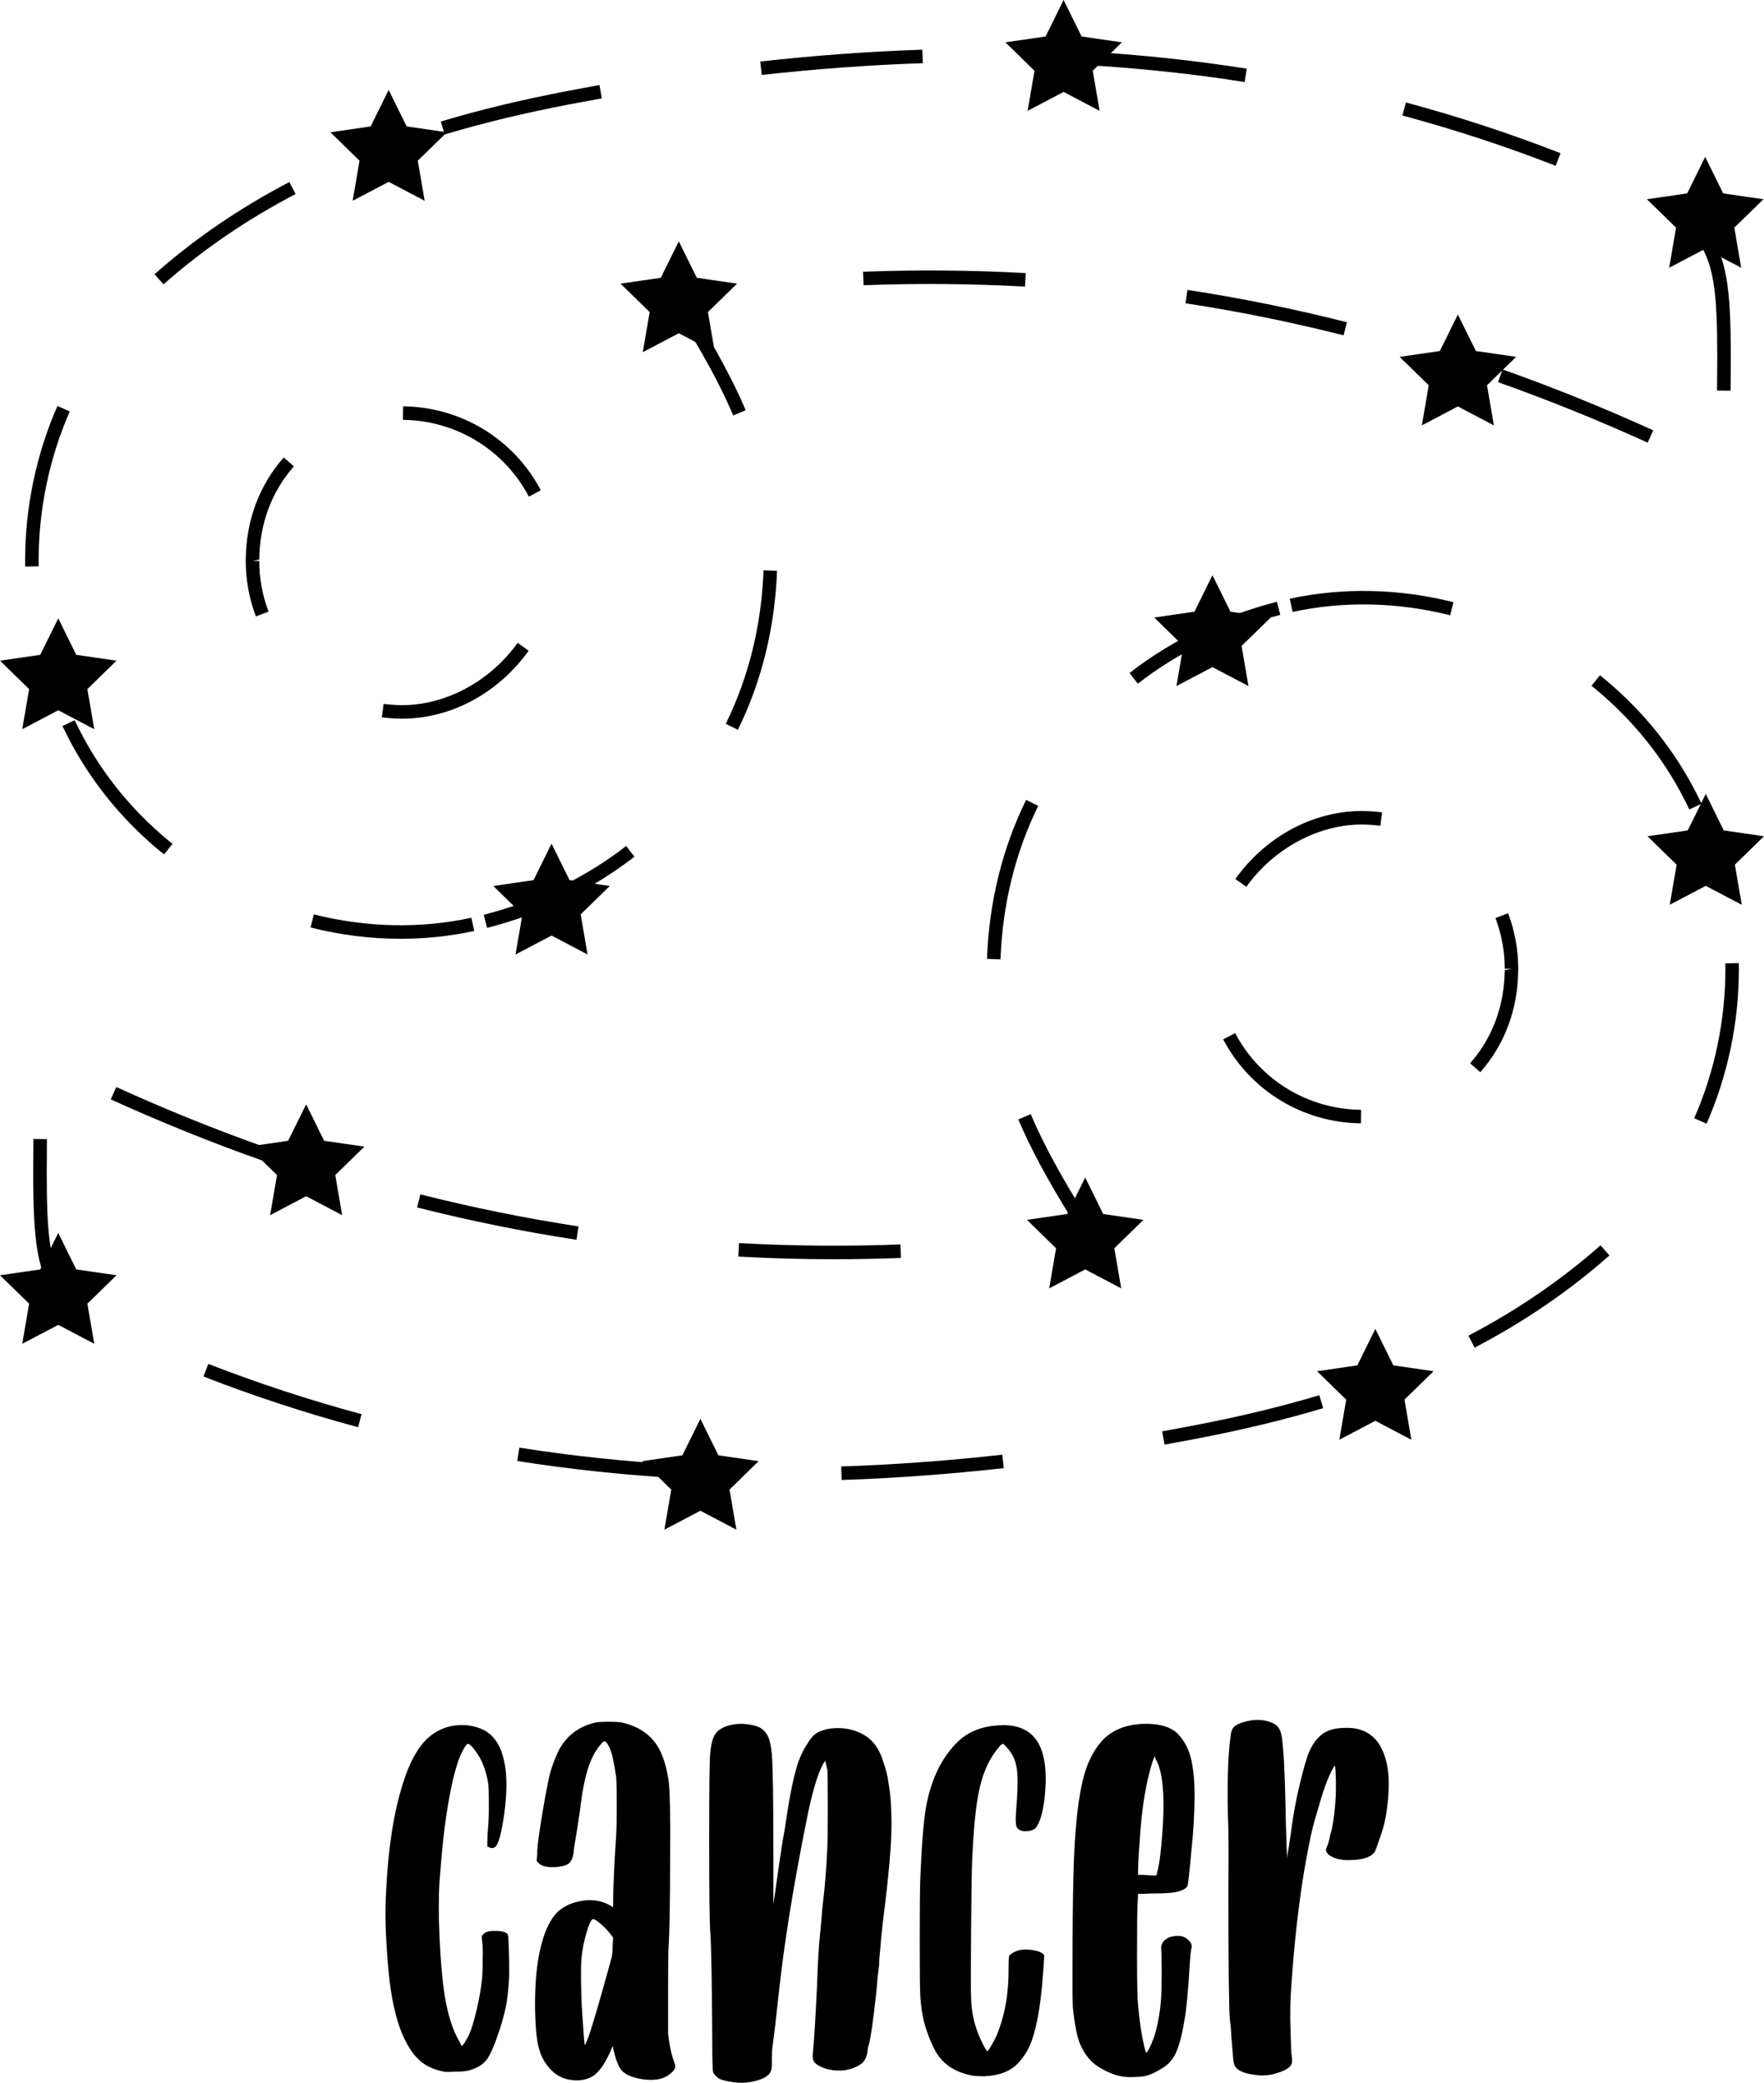 <?xml version="1.0" encoding="utf-8"?>
<!-- Generator: Adobe Illustrator 17.0.0, SVG Export Plug-In . SVG Version: 6.00 Build 0)  -->
<!DOCTYPE svg PUBLIC "-//W3C//DTD SVG 1.1//EN" "http://www.w3.org/Graphics/SVG/1.1/DTD/svg11.dtd">
<svg version="1.1" id="Layer_1" xmlns="http://www.w3.org/2000/svg" xmlns:xlink="http://www.w3.org/1999/xlink" x="0px" y="0px"
	 width="152.506px" height="180px" viewBox="0 0 152.506 180" enable-background="new 0 0 152.506 180" xml:space="preserve">
<g>
	<g>
		<path d="M72.764,127.904l-0.039-1.168c4.516-0.148,9.201-0.49,13.926-1.017l0.13,1.161
			C82.026,127.41,77.309,127.755,72.764,127.904z M58.705,127.749c-4.73-0.269-9.435-0.769-13.985-1.486l0.182-1.154
			c4.511,0.712,9.178,1.208,13.869,1.474L58.705,127.749z M100.68,124.848l-0.205-1.149c0.904-0.162,1.807-0.328,2.712-0.503
			c3.963-0.758,7.519-1.615,10.874-2.618l0.335,1.12c-3.394,1.014-6.988,1.879-10.99,2.646
			C102.498,124.517,101.588,124.686,100.68,124.848z M30.956,123.342c-4.516-1.213-9.014-2.688-13.369-4.382l0.423-1.088
			c4.316,1.679,8.773,3.141,13.249,4.344L30.956,123.342z M127.49,116.465l-0.541-1.035c4.195-2.187,8.038-4.813,11.422-7.806
			l0.773,0.874C135.691,111.554,131.77,114.235,127.49,116.465z M5.039,112.395c-1.853-2.269-2.166-5.217-2.166-10.968
			c0-0.923,0.007-1.918,0.017-2.993l1.168,0.011c-0.01,1.071-0.017,2.062-0.017,2.982c0,5.462,0.275,8.236,1.902,10.229
			L5.039,112.395z M72.096,108.826c-2.751,0-5.532-0.078-8.266-0.229l0.064-1.165c4.614,0.255,9.326,0.291,13.953,0.116l0.043,1.168
			C75.971,108.787,74.021,108.825,72.096,108.826z M91.901,107.559l-0.144-1.159c0.486-0.06,0.972-0.124,1.459-0.189
			c-1.69-2.644-3.69-5.978-5.179-9.464l1.074-0.458c1.603,3.752,3.825,7.346,5.582,10.058l0.497,0.767l-0.907,0.128
			C93.489,107.354,92.694,107.461,91.901,107.559z M49.842,107.145c-4.609-0.705-9.246-1.646-13.782-2.794l0.287-1.131
			c4.5,1.139,9.1,2.071,13.67,2.771L49.842,107.145z M22.606,100.273c-4.341-1.537-8.727-3.307-13.033-5.264l0.484-1.063
			c4.276,1.942,8.629,3.7,12.94,5.225L22.606,100.273z M147.541,97.112l-1.07-0.47c1.765-4.011,2.697-8.464,2.696-12.88
			l-0.005-0.505l1.168-0.023l0.005,0.527C150.336,88.339,149.37,92.956,147.541,97.112z M117.657,97.08
			c-5.014-0.048-9.577-2.827-11.906-7.255l1.033-0.543c2.129,4.046,6.3,6.587,10.885,6.63L117.657,97.08z M127.976,92.663
			L127.1,91.89c1.926-2.178,2.96-4.961,2.99-8.046l0.585-0.12h-0.584c0-1.505-0.27-2.98-0.803-4.385l1.092-0.414
			c0.583,1.538,0.878,3.152,0.878,4.799l-0.001,0.142C131.225,87.226,130.09,90.271,127.976,92.663z M86.497,82.911l-1.168-0.043
			c0.185-4.924,1.324-9.546,3.383-13.739l1.049,0.515C87.774,73.688,86.675,78.152,86.497,82.911z M107.75,76.644l-0.949-0.68
			c2.634-3.676,6.72-5.872,10.929-5.873l0.234,0.002c0.507,0.01,1.019,0.05,1.527,0.117l-0.155,1.157
			c-0.463-0.062-0.932-0.097-1.392-0.107l-0.213-0.002C113.954,71.26,110.13,73.324,107.75,76.644z M146.054,69.958
			c-0.261-0.547-0.538-1.09-0.832-1.627c-1.9-3.47-4.467-6.519-7.629-9.063l0.732-0.91c3.282,2.64,5.947,5.807,7.921,9.412
			c0.306,0.556,0.592,1.118,0.862,1.685L146.054,69.958z M98.37,59.086l-0.716-0.923c3.666-2.849,7.953-4.919,12.74-6.156
			l0.292,1.13C106.054,54.334,101.91,56.335,98.37,59.086z M125.373,53.175c-4.524-1.143-9.229-1.245-13.619-0.29l-0.249-1.141
			c4.569-0.99,9.456-0.886,14.153,0.299L125.373,53.175z"/>
		<path d="M34.631,81.133c-2.597,0-5.214-0.328-7.781-0.977l0.285-1.132c4.525,1.143,9.229,1.245,13.618,0.29l0.249,1.141
			C38.93,80.905,36.786,81.133,34.631,81.133z M42.112,80.191l-0.292-1.13c4.633-1.197,8.776-3.198,12.315-5.948l0.716,0.923
			C51.186,76.884,46.901,78.955,42.112,80.191z M14.182,73.841c-3.282-2.64-5.947-5.807-7.923-9.413
			c-0.304-0.556-0.591-1.118-0.861-1.684l1.054-0.502c0.261,0.546,0.538,1.088,0.831,1.626c1.901,3.47,4.468,6.52,7.631,9.063
			L14.182,73.841z M63.794,63.071l-1.049-0.515c1.988-4.044,3.087-8.507,3.266-13.267l1.168,0.044
			C66.991,54.257,65.853,58.879,63.794,63.071z M34.775,62.108l-0.238-0.002c-0.505-0.01-1.018-0.05-1.524-0.117l0.155-1.157
			c0.462,0.062,0.931,0.098,1.394,0.107l0.213,0.002c3.776,0,7.599-2.063,9.979-5.384l0.949,0.681
			C43.069,59.913,38.983,62.108,34.775,62.108z M22.124,53.273c-0.583-1.538-0.878-3.152-0.878-4.799l0.002-0.148
			c0.032-3.355,1.168-6.401,3.285-8.793l0.874,0.774c-1.927,2.177-2.961,4.96-2.991,8.047l-0.586,0.119h0.584
			c0,1.504,0.27,2.98,0.803,4.385L22.124,53.273z M2.175,48.963l-0.004-0.526c0-4.578,0.966-9.195,2.794-13.351l1.069,0.47
			c-1.763,4.009-2.695,8.463-2.695,12.881l0.004,0.506L2.175,48.963z M45.722,42.917c-2.129-4.047-6.299-6.588-10.883-6.632
			l0.011-1.168c5.014,0.047,9.576,2.827,11.905,7.255L45.722,42.917z M142.449,38.253c-4.273-1.941-8.627-3.699-12.94-5.226
			l0.39-1.1c4.344,1.537,8.729,3.308,13.033,5.263L142.449,38.253z M63.396,35.91c-1.603-3.751-3.825-7.346-5.582-10.059
			l-0.497-0.769l0.907-0.127c0.795-0.112,1.589-0.217,2.381-0.318l0.146,1.159c-0.486,0.062-0.973,0.125-1.46,0.191
			c1.69,2.645,3.69,5.979,5.179,9.464L63.396,35.91z M149.615,33.765l-1.168-0.011c0.01-1.072,0.018-2.066,0.018-2.987
			c0-5.458-0.275-8.23-1.903-10.224l0.905-0.739c1.853,2.27,2.166,5.217,2.166,10.963C149.634,31.691,149.626,32.688,149.615,33.765
			z M116.159,28.979c-4.508-1.14-9.107-2.073-13.669-2.77l0.176-1.154c4.6,0.704,9.237,1.643,13.781,2.792L116.159,28.979z
			 M88.614,24.768c-4.585-0.254-9.278-0.294-13.953-0.117l-0.043-1.167c4.707-0.177,9.44-0.138,14.061,0.119L88.614,24.768z
			 M14.135,24.574L13.361,23.7c3.456-3.057,7.378-5.737,11.655-7.966l0.541,1.035C21.363,18.954,17.521,21.58,14.135,24.574z
			 M134.494,14.327c-4.317-1.68-8.775-3.142-13.249-4.344l0.303-1.128c4.515,1.213,9.012,2.688,13.369,4.384L134.494,14.327z
			 M38.446,11.621l-0.335-1.119c3.387-1.014,6.981-1.88,10.99-2.647c0.909-0.173,1.818-0.342,2.725-0.505L52.031,8.5
			c-0.903,0.162-1.807,0.33-2.712,0.502C45.351,9.762,41.794,10.619,38.446,11.621z M107.605,7.089
			c-4.512-0.712-9.179-1.207-13.869-1.474l0.066-1.165c4.729,0.269,9.434,0.769,13.985,1.485L107.605,7.089z M65.856,6.479
			l-0.13-1.161c4.755-0.53,9.472-0.874,14.017-1.023l0.039,1.167C75.266,5.61,70.58,5.952,65.856,6.479z"/>
		<polygon points="5.036,106.554 6.593,109.707 10.073,110.213 7.554,112.668 8.149,116.134 5.036,114.497 1.924,116.134 
			2.518,112.668 0,110.213 3.48,109.707 		"/>
		<polygon points="26.467,95.437 28.023,98.591 31.503,99.096 28.985,101.551 29.579,105.017 26.467,103.381 23.354,105.017 
			23.948,101.551 21.43,99.096 24.91,98.591 		"/>
		<polygon points="5.036,53.439 6.593,56.592 10.073,57.098 7.554,59.553 8.149,63.019 5.036,61.382 1.924,63.019 2.518,59.553 
			0,57.098 3.48,56.592 		"/>
		<polygon points="47.684,72.909 49.24,76.063 52.72,76.569 50.202,79.023 50.796,82.489 47.684,80.853 44.571,82.489 
			45.165,79.023 42.647,76.569 46.127,76.063 		"/>
		<polygon points="58.686,20.855 60.242,24.008 63.722,24.514 61.204,26.969 61.798,30.435 58.686,28.798 55.573,30.435 
			56.168,26.969 53.649,24.514 57.129,24.008 		"/>
		<polygon points="33.602,7.773 35.158,10.926 38.638,11.432 36.12,13.886 36.714,17.352 33.602,15.716 30.489,17.352 
			31.083,13.886 28.565,11.432 32.045,10.926 		"/>
		<polygon points="91.954,0 93.511,3.153 96.991,3.659 94.473,6.114 95.067,9.58 91.954,7.943 88.842,9.58 89.436,6.114 
			86.918,3.659 90.398,3.153 		"/>
		<polygon points="147.421,13.56 148.977,16.714 152.458,17.22 149.939,19.674 150.534,23.14 147.421,21.504 144.308,23.14 
			144.903,19.674 142.385,17.22 145.865,16.714 		"/>
		<polygon points="126.039,27.182 127.596,30.335 131.076,30.841 128.558,33.295 129.152,36.762 126.039,35.125 122.927,36.762 
			123.521,33.295 121.003,30.841 124.483,30.335 		"/>
		<polygon points="104.822,49.709 106.379,52.863 109.859,53.369 107.341,55.823 107.935,59.289 104.822,57.653 101.71,59.289 
			102.304,55.823 99.786,53.369 103.266,52.863 		"/>
		<polygon points="147.47,68.613 149.026,71.767 152.506,72.272 149.988,74.727 150.582,78.193 147.47,76.557 144.357,78.193 
			144.952,74.727 142.433,72.272 145.913,71.767 		"/>
		<polygon points="93.82,101.764 95.377,104.918 98.857,105.423 96.338,107.878 96.933,111.344 93.82,109.707 90.708,111.344 
			91.302,107.878 88.784,105.423 92.264,104.918 		"/>
		<polygon points="118.904,114.846 120.461,118 123.941,118.505 121.423,120.96 122.017,124.426 118.904,122.79 115.792,124.426 
			116.386,120.96 113.868,118.505 117.348,118 		"/>
		<polygon points="60.552,122.619 62.108,125.772 65.588,126.278 63.07,128.733 63.664,132.199 60.552,130.562 57.439,132.199 
			58.033,128.733 55.515,126.278 58.995,125.772 		"/>
	</g>
	<g>
		<g>
			<path d="M43.951,167.537c0.029,0.415,0.051,1.051,0.066,1.91c0.015,0.859,0.007,1.451-0.022,1.776
				c-0.06,0.918-0.148,1.658-0.266,2.22c-0.178,0.828-0.4,1.613-0.666,2.353c-0.326,0.977-0.637,1.688-0.932,2.132
				c-0.326,0.474-0.874,0.814-1.643,1.021c-0.267,0.06-0.666,0.09-1.199,0.09c-0.473,0.03-0.77,0.03-0.888,0
				c-0.977-0.178-1.747-0.563-2.309-1.155c-0.385-0.384-0.74-0.902-1.066-1.554c-0.474-0.947-0.844-2.146-1.11-3.596
				c-0.208-1.065-0.37-2.56-0.488-4.485c-0.118-1.776-0.133-3.389-0.044-4.84c0.178-3.73,0.666-6.838,1.465-9.324
				c0.622-1.983,1.436-3.359,2.442-4.13c0.917-0.681,1.968-0.962,3.152-0.843c0.473,0.06,0.903,0.177,1.288,0.354
				c1.006,0.474,1.643,1.481,1.909,3.02c0.207,1.065,0.192,2.486-0.044,4.262c-0.237,1.659-0.488,2.606-0.755,2.842
				c-0.178,0.149-0.37,0.163-0.577,0.045l-0.133-0.045v-0.354c0-0.237,0.014-0.592,0.044-1.066c0.059-0.473,0.089-1.183,0.089-2.131
				c0-0.947-0.015-1.554-0.044-1.821c-0.178-1.183-0.548-2.146-1.11-2.885c-0.296-0.414-0.518-0.622-0.666-0.622
				c-0.089,0-0.237,0.2-0.444,0.599c-0.208,0.4-0.371,0.807-0.489,1.222c-0.326,1.007-0.637,2.471-0.932,4.396
				c-0.207,1.362-0.399,3.241-0.577,5.638c-0.089,1.303-0.089,2.946,0,4.93c0.089,1.983,0.236,3.641,0.444,4.972
				c0.266,1.659,0.695,2.991,1.287,3.997l0.178,0.355c0.089,0,0.296-0.311,0.622-0.933c0.207-0.444,0.429-1.161,0.666-2.154
				c0.236-0.991,0.399-1.932,0.488-2.819c0.029-0.444,0.044-0.992,0.044-1.644c0.029-0.71,0-1.316-0.089-1.82
				c0-0.117,0.044-0.207,0.133-0.267c0.059-0.089,0.162-0.162,0.311-0.222c0.147-0.059,0.399-0.089,0.755-0.089
				c0.473,0,0.799,0.075,0.977,0.222C43.906,167.152,43.951,167.301,43.951,167.537z"/>
			<path d="M58.248,178.105c0.118,0.267,0.155,0.474,0.111,0.621c-0.044,0.149-0.2,0.327-0.466,0.534
				c-0.415,0.326-0.947,0.488-1.598,0.488c-0.563,0-1.11-0.089-1.643-0.266c-0.533-0.178-0.903-0.459-1.11-0.844
				c-0.178-0.326-0.341-0.799-0.489-1.421l-0.089-0.399l-0.178,0.444c-0.503,1.125-1.021,1.85-1.554,2.176
				c-0.622,0.355-1.332,0.444-2.132,0.267c-0.71-0.148-1.317-0.563-1.821-1.244c-0.385-0.503-0.651-1.139-0.799-1.91
				c-0.118-0.65-0.193-1.598-0.222-2.842c-0.03-2.368,0.162-4.291,0.577-5.772c0.325-1.214,0.784-2.117,1.376-2.709
				c0.355-0.326,0.784-0.577,1.288-0.755c1.272-0.414,2.398-0.326,3.375,0.267l0.133,0.089v-0.311c0-1.302,0.089-3.286,0.266-5.95
				c0.029-0.473,0.045-1.317,0.045-2.531c0-1.244-0.015-2.057-0.045-2.442c-0.177-1.244-0.37-2.102-0.577-2.576
				c-0.178-0.354-0.326-0.533-0.444-0.533c-0.06,0-0.171,0.097-0.333,0.289c-0.163,0.193-0.289,0.363-0.377,0.511
				c-0.592,0.888-1.021,2.324-1.288,4.307c-0.06,0.504-0.177,1.332-0.355,2.486c-0.119,0.741-0.208,1.273-0.266,1.599
				c-0.03,0.384-0.074,0.666-0.133,0.843c-0.06,0.177-0.141,0.326-0.244,0.444c-0.105,0.118-0.26,0.207-0.466,0.267
				c-0.178,0.059-0.444,0.104-0.799,0.132c-0.74,0.03-1.229-0.104-1.466-0.399l-0.133-0.133l0.044-0.488
				c0-0.474,0.074-1.2,0.222-2.177c0.148-0.977,0.311-1.954,0.488-2.93c0.178-0.977,0.325-1.688,0.444-2.132
				c0.207-0.65,0.429-1.228,0.666-1.731c0.681-1.361,1.791-2.204,3.33-2.531c0.236-0.029,0.584-0.044,1.043-0.044
				c0.459,0,0.806,0.015,1.043,0.044c1.391,0.297,2.427,0.948,3.108,1.954c0.473,0.711,0.813,1.732,1.021,3.065
				c0.118,0.828,0.162,3.049,0.133,6.66c0,3.878-0.045,6.454-0.133,7.726c-0.03,0.504-0.044,1.798-0.044,3.885s0,3.279,0,3.574
				C57.848,176.625,58.01,177.425,58.248,178.105z M52.964,168.159l0.044-0.711l-0.177-0.222c-0.119-0.177-0.282-0.369-0.489-0.577
				c-0.503-0.503-0.859-0.77-1.065-0.799c-0.148,0-0.341,0.399-0.577,1.199c-0.177,0.592-0.311,1.229-0.399,1.909
				c-0.06,0.385-0.082,1.14-0.067,2.265c0.014,1.125,0.051,2.102,0.111,2.93c0.118,1.776,0.192,2.636,0.222,2.576
				c0.029,0,0.133-0.237,0.311-0.711c0.326-0.888,0.992-3.167,1.998-6.838C52.934,168.944,52.964,168.603,52.964,168.159z"/>
			<path d="M76.808,154.038c0.178,1.007,0.267,2.19,0.267,3.553c0,1.746-0.222,4.366-0.666,7.859
				c-0.06,0.474-0.133,1.125-0.222,1.954c-0.06,0.8-0.104,1.303-0.133,1.51c-0.03,0.266-0.044,0.548-0.044,0.843
				c-0.03,0.327-0.074,0.681-0.133,1.065c-0.03,0.444-0.074,0.948-0.133,1.51c-0.237,2.19-0.444,3.641-0.622,4.351
				c-0.06,0.148-0.104,0.385-0.133,0.711c-0.089,0.444-0.266,0.77-0.533,0.977c-0.799,0.533-1.717,0.696-2.753,0.488
				c-0.533-0.117-0.947-0.311-1.243-0.576c-0.178-0.178-0.237-0.489-0.178-0.933c0.089-0.8,0.207-2.708,0.355-5.728
				c0.059-1.924,0.147-3.433,0.266-4.529c0.059-0.562,0.103-1.05,0.133-1.465c0.029-0.414,0.074-0.873,0.133-1.377
				c0.148-1.184,0.266-2.678,0.355-4.485c0.029-0.622,0.045-1.805,0.045-3.553c0-1.805-0.015-2.915-0.045-3.331
				c-0.029-0.029-0.044-0.073-0.044-0.132l-0.133-0.577l-0.089,0.133l-0.044,0.044c-0.533,0.918-1.051,2.694-1.554,5.329
				c-1.125,5.625-1.909,10.553-2.353,14.786c-0.208,1.984-0.385,3.479-0.533,4.486c-0.03,0.296-0.044,0.666-0.044,1.11
				c0.029,0.533-0.03,0.903-0.178,1.109c-0.208,0.297-0.644,0.526-1.31,0.689c-0.666,0.162-1.325,0.184-1.976,0.067
				c-0.444-0.06-0.8-0.149-1.066-0.267c-0.237-0.147-0.415-0.326-0.533-0.533c-0.06-0.089-0.089-1.05-0.089-2.886
				c-0.03-5.179-0.089-8.288-0.177-9.324c-0.06-0.858-0.089-3.486-0.089-7.882c0-4.396,0.029-6.905,0.089-7.526
				c0.059-0.651,0.17-1.139,0.333-1.466c0.163-0.326,0.437-0.577,0.822-0.755c0.444-0.207,0.977-0.311,1.598-0.311
				c0.622,0.03,1.125,0.133,1.51,0.311c0.326,0.177,0.57,0.437,0.733,0.778c0.162,0.341,0.273,0.865,0.333,1.576
				c0.089,0.977,0.133,3.893,0.133,8.747v4.174l0.133-0.888c0.295-2.131,0.517-3.655,0.666-4.573
				c0.118-0.591,0.222-1.214,0.311-1.865c0.326-2.19,0.666-3.818,1.021-4.885c0.207-0.621,0.503-1.213,0.888-1.776
				c0.266-0.444,0.562-0.739,0.888-0.888c0.562-0.266,1.214-0.377,1.954-0.333c0.739,0.045,1.405,0.244,1.998,0.599
				c0.77,0.444,1.317,1.214,1.643,2.309C76.601,152.943,76.749,153.536,76.808,154.038z"/>
			<path d="M89.108,168.513c0.591,0.06,0.976,0.208,1.155,0.444c0.028,0.089-0.03,0.993-0.179,2.709
				c-0.177,1.865-0.444,3.345-0.799,4.44c-0.267,0.859-0.695,1.599-1.288,2.22c-0.651,0.681-1.613,1.051-2.885,1.11
				c-0.414,0-0.741-0.015-0.978-0.045c-1.509-0.266-2.591-0.961-3.24-2.087c-0.267-0.473-0.534-1.094-0.801-1.865
				c-0.295-0.888-0.474-1.894-0.532-3.019c-0.03-0.533-0.046-2.116-0.046-4.751c0-2.635,0.016-4.381,0.046-5.239
				c0.117-2.901,0.281-4.973,0.488-6.217c0.444-2.456,1.376-4.366,2.798-5.728c0.916-0.858,2.101-1.316,3.553-1.376
				c0.828-0.06,1.537,0.06,2.131,0.354c1.539,0.741,2.131,2.724,1.776,5.95c-0.149,1.215-0.386,2.043-0.711,2.487
				c-0.147,0.207-0.414,0.326-0.799,0.355c-0.386,0.03-0.667-0.06-0.844-0.267c-0.149-0.147-0.177-0.725-0.09-1.731
				c0.149-1.776,0.149-2.99,0-3.641c-0.088-0.444-0.237-0.814-0.444-1.11c-0.088-0.148-0.221-0.318-0.398-0.511
				c-0.177-0.192-0.283-0.289-0.311-0.289c-0.119,0-0.356,0.252-0.711,0.755c-0.621,0.859-1.073,1.955-1.354,3.286
				c-0.283,1.332-0.482,3.36-0.599,6.084c-0.03,0.533-0.06,2.517-0.09,5.95c-0.03,3.434-0.03,5.403,0,5.905
				c0.03,1.066,0.223,2.058,0.577,2.975c0.117,0.327,0.273,0.674,0.466,1.043c0.193,0.37,0.319,0.556,0.378,0.556
				c0.028,0,0.139-0.162,0.333-0.489c0.193-0.326,0.348-0.621,0.466-0.888c0.711-1.717,1.051-3.685,1.022-5.905
				c0-0.503,0.014-0.806,0.044-0.91c0.03-0.104,0.133-0.2,0.311-0.289C87.967,168.513,88.487,168.425,89.108,168.513z"/>
			<path d="M101.629,167.315c0.504-0.059,0.903,0.089,1.199,0.444c0.178,0.178,0.237,0.385,0.178,0.622
				c-0.06,0.177-0.118,0.799-0.178,1.865c-0.118,2.013-0.266,3.493-0.444,4.44c-0.207,1.244-0.459,2.176-0.755,2.798
				c-0.266,0.533-0.621,0.932-1.065,1.199c-0.533,0.355-1.022,0.592-1.466,0.71c-0.237,0.06-0.592,0.097-1.065,0.112
				c-0.474,0.015-0.843-0.007-1.11-0.067c-0.621-0.117-1.287-0.399-1.998-0.843c-0.651-0.414-1.17-1.066-1.554-1.955
				c-0.266-0.65-0.473-1.716-0.621-3.196c-0.03-0.681-0.038-2.516-0.022-5.506c0.014-2.99,0.051-5.344,0.111-7.06
				c0.148-3.967,0.548-6.765,1.199-8.393c0.414-1.006,0.933-1.79,1.554-2.354c0.888-0.769,2.057-1.154,3.508-1.154
				c1.184,0,2.072,0.267,2.664,0.8c0.326,0.326,0.592,0.696,0.8,1.11c0.473,0.887,0.71,2.309,0.71,4.262
				c0,1.509-0.089,3.079-0.266,4.707c-0.178,2.013-0.297,3.064-0.355,3.152c-0.118,0.208-0.415,0.37-0.888,0.489
				c-0.207,0.06-0.651,0.104-1.332,0.133c-0.71,0-1.229,0.015-1.554,0.044h-0.488l-0.045,0.888c-0.03,0.652-0.044,2.117-0.044,4.396
				c0,2.339,0.029,3.775,0.089,4.307c0.117,1.392,0.296,2.591,0.533,3.596c0.059,0.238,0.104,0.4,0.133,0.489
				c0,0.03,0.014,0.045,0.044,0.045c0.148-0.09,0.37-0.534,0.666-1.332c0.326-1.007,0.533-2.161,0.622-3.464
				c0.029-0.473,0.044-1.221,0.044-2.242s-0.015-1.65-0.044-1.887c-0.03-0.326,0.074-0.592,0.311-0.8
				C100.933,167.463,101.244,167.344,101.629,167.315z M98.388,161.809v0.222h0.355c0.117,0,0.369,0.016,0.755,0.045h0.488
				l0.045-0.222c0.177-0.592,0.326-1.672,0.444-3.242c0.266-3.315,0.074-5.52-0.577-6.616l-0.089-0.222l-0.089,0.267
				c-0.148,0.355-0.341,1.065-0.577,2.132c-0.297,1.421-0.504,3.107-0.621,5.062C98.432,160.388,98.388,161.247,98.388,161.809z"/>
			<path d="M119.968,152.795c0.117,0.771,0.125,1.71,0.022,2.82c-0.105,1.11-0.289,2.05-0.556,2.82
				c-0.326,0.977-0.518,1.509-0.576,1.598c-0.297,0.444-0.948,0.682-1.955,0.711c-0.414,0.03-0.792,0.008-1.132-0.067
				c-0.341-0.074-0.614-0.184-0.821-0.333c-0.207-0.148-0.311-0.312-0.311-0.489c0-0.059,0.059-0.222,0.177-0.489
				c0.09-0.295,0.148-0.547,0.178-0.755c0.059-0.177,0.117-0.399,0.177-0.666c0.148-0.739,0.251-1.643,0.311-2.708
				c0.03-1.006,0.015-1.835-0.044-2.486l-0.045-0.178l-0.133,0.222c-0.414,0.711-0.843,1.865-1.287,3.464
				c-0.355,1.125-0.621,2.176-0.8,3.152c-0.681,3.345-1.184,7.297-1.509,11.855c-0.118,1.481-0.148,2.901-0.089,4.263
				c0.029,1.243,0.059,1.939,0.089,2.087c0.059,0.354,0.059,0.606,0,0.755c-0.118,0.296-0.504,0.548-1.154,0.755
				c-0.652,0.237-1.348,0.296-2.088,0.177c-0.917-0.117-1.481-0.384-1.687-0.8c-0.06-0.117-0.105-0.361-0.133-0.732
				c-0.03-0.37-0.06-0.748-0.089-1.133c-0.06-0.533-0.089-0.932-0.089-1.199c-0.03-0.354-0.06-0.636-0.09-0.843
				c-0.089-0.858-0.132-4.647-0.132-11.368c0.029-3.107,0.014-5.239-0.045-6.394c-0.06-2.959,0.015-5.194,0.222-6.705
				c0.029-0.414,0.133-0.71,0.311-0.887c0.178-0.178,0.489-0.326,0.933-0.444c0.947-0.267,1.79-0.207,2.531,0.177
				c0.355,0.177,0.576,0.563,0.666,1.154c0.147,1.008,0.251,2.886,0.311,5.639c0.029,1.659,0.059,2.709,0.089,3.153
				c0,0.443,0.015,0.858,0.045,1.243v0.444l0.044-0.311c0.03-0.147,0.118-0.711,0.267-1.688c0.147-1.183,0.34-2.338,0.577-3.463
				c0.325-1.451,0.606-2.531,0.843-3.242c0.237-0.74,0.577-1.332,1.022-1.776c0.473-0.503,1.183-0.769,2.131-0.799
				c0.592-0.03,1.095,0.03,1.51,0.177c0.562,0.177,1.05,0.533,1.465,1.065C119.538,151.167,119.819,151.907,119.968,152.795z"/>
		</g>
	</g>
</g>
</svg>
